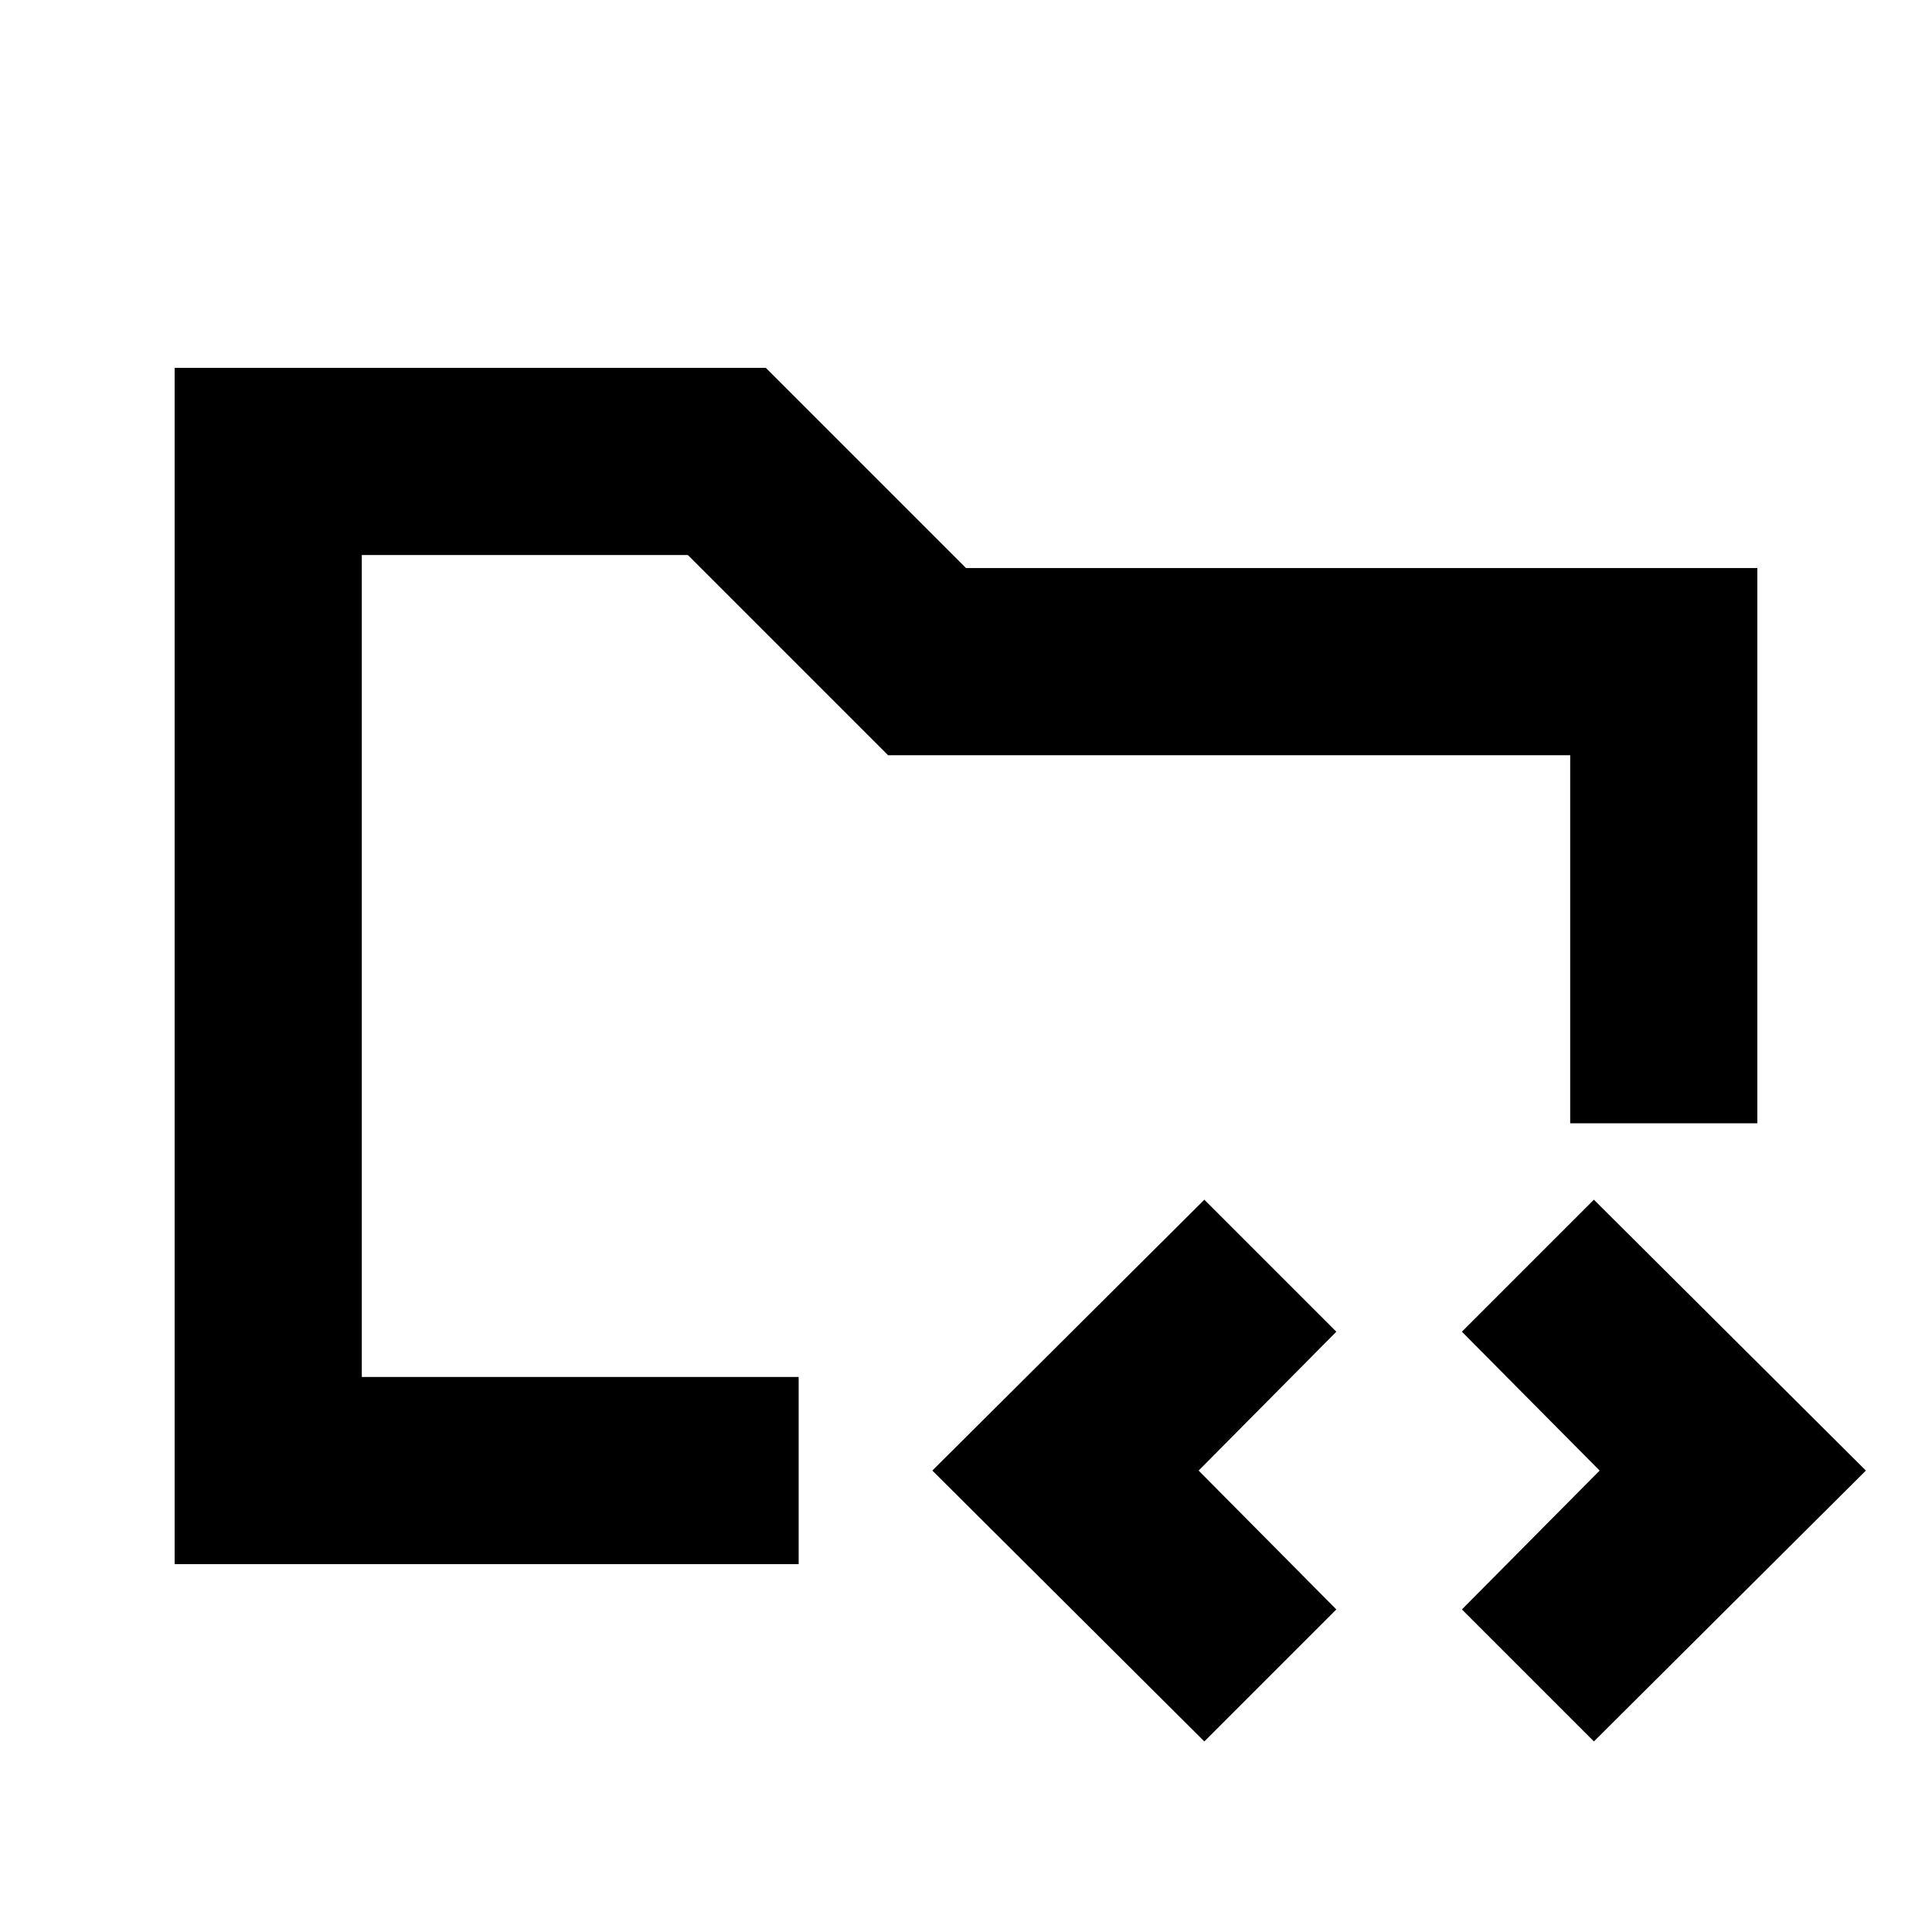 <svg xmlns="http://www.w3.org/2000/svg" height="20" viewBox="0 -960 960 960" width="20"><path d="M179.78-275.78v-408.44V-229.28v-46.5Zm-93 93v-594.44h293.74L480-677.74h393.22v275.91h-93v-182.91H441.26l-99.48-99.48h-162v408.44h217.07v93H86.78Zm511.65 88.09L463.28-229.28l135.15-134.59 65.59 65.59-68.43 69 68.43 69-65.59 65.59Zm193.57 0-65.59-65.59 68.44-69-68.44-69L792-363.87l135.15 134.59L792-94.69Z"/></svg>
